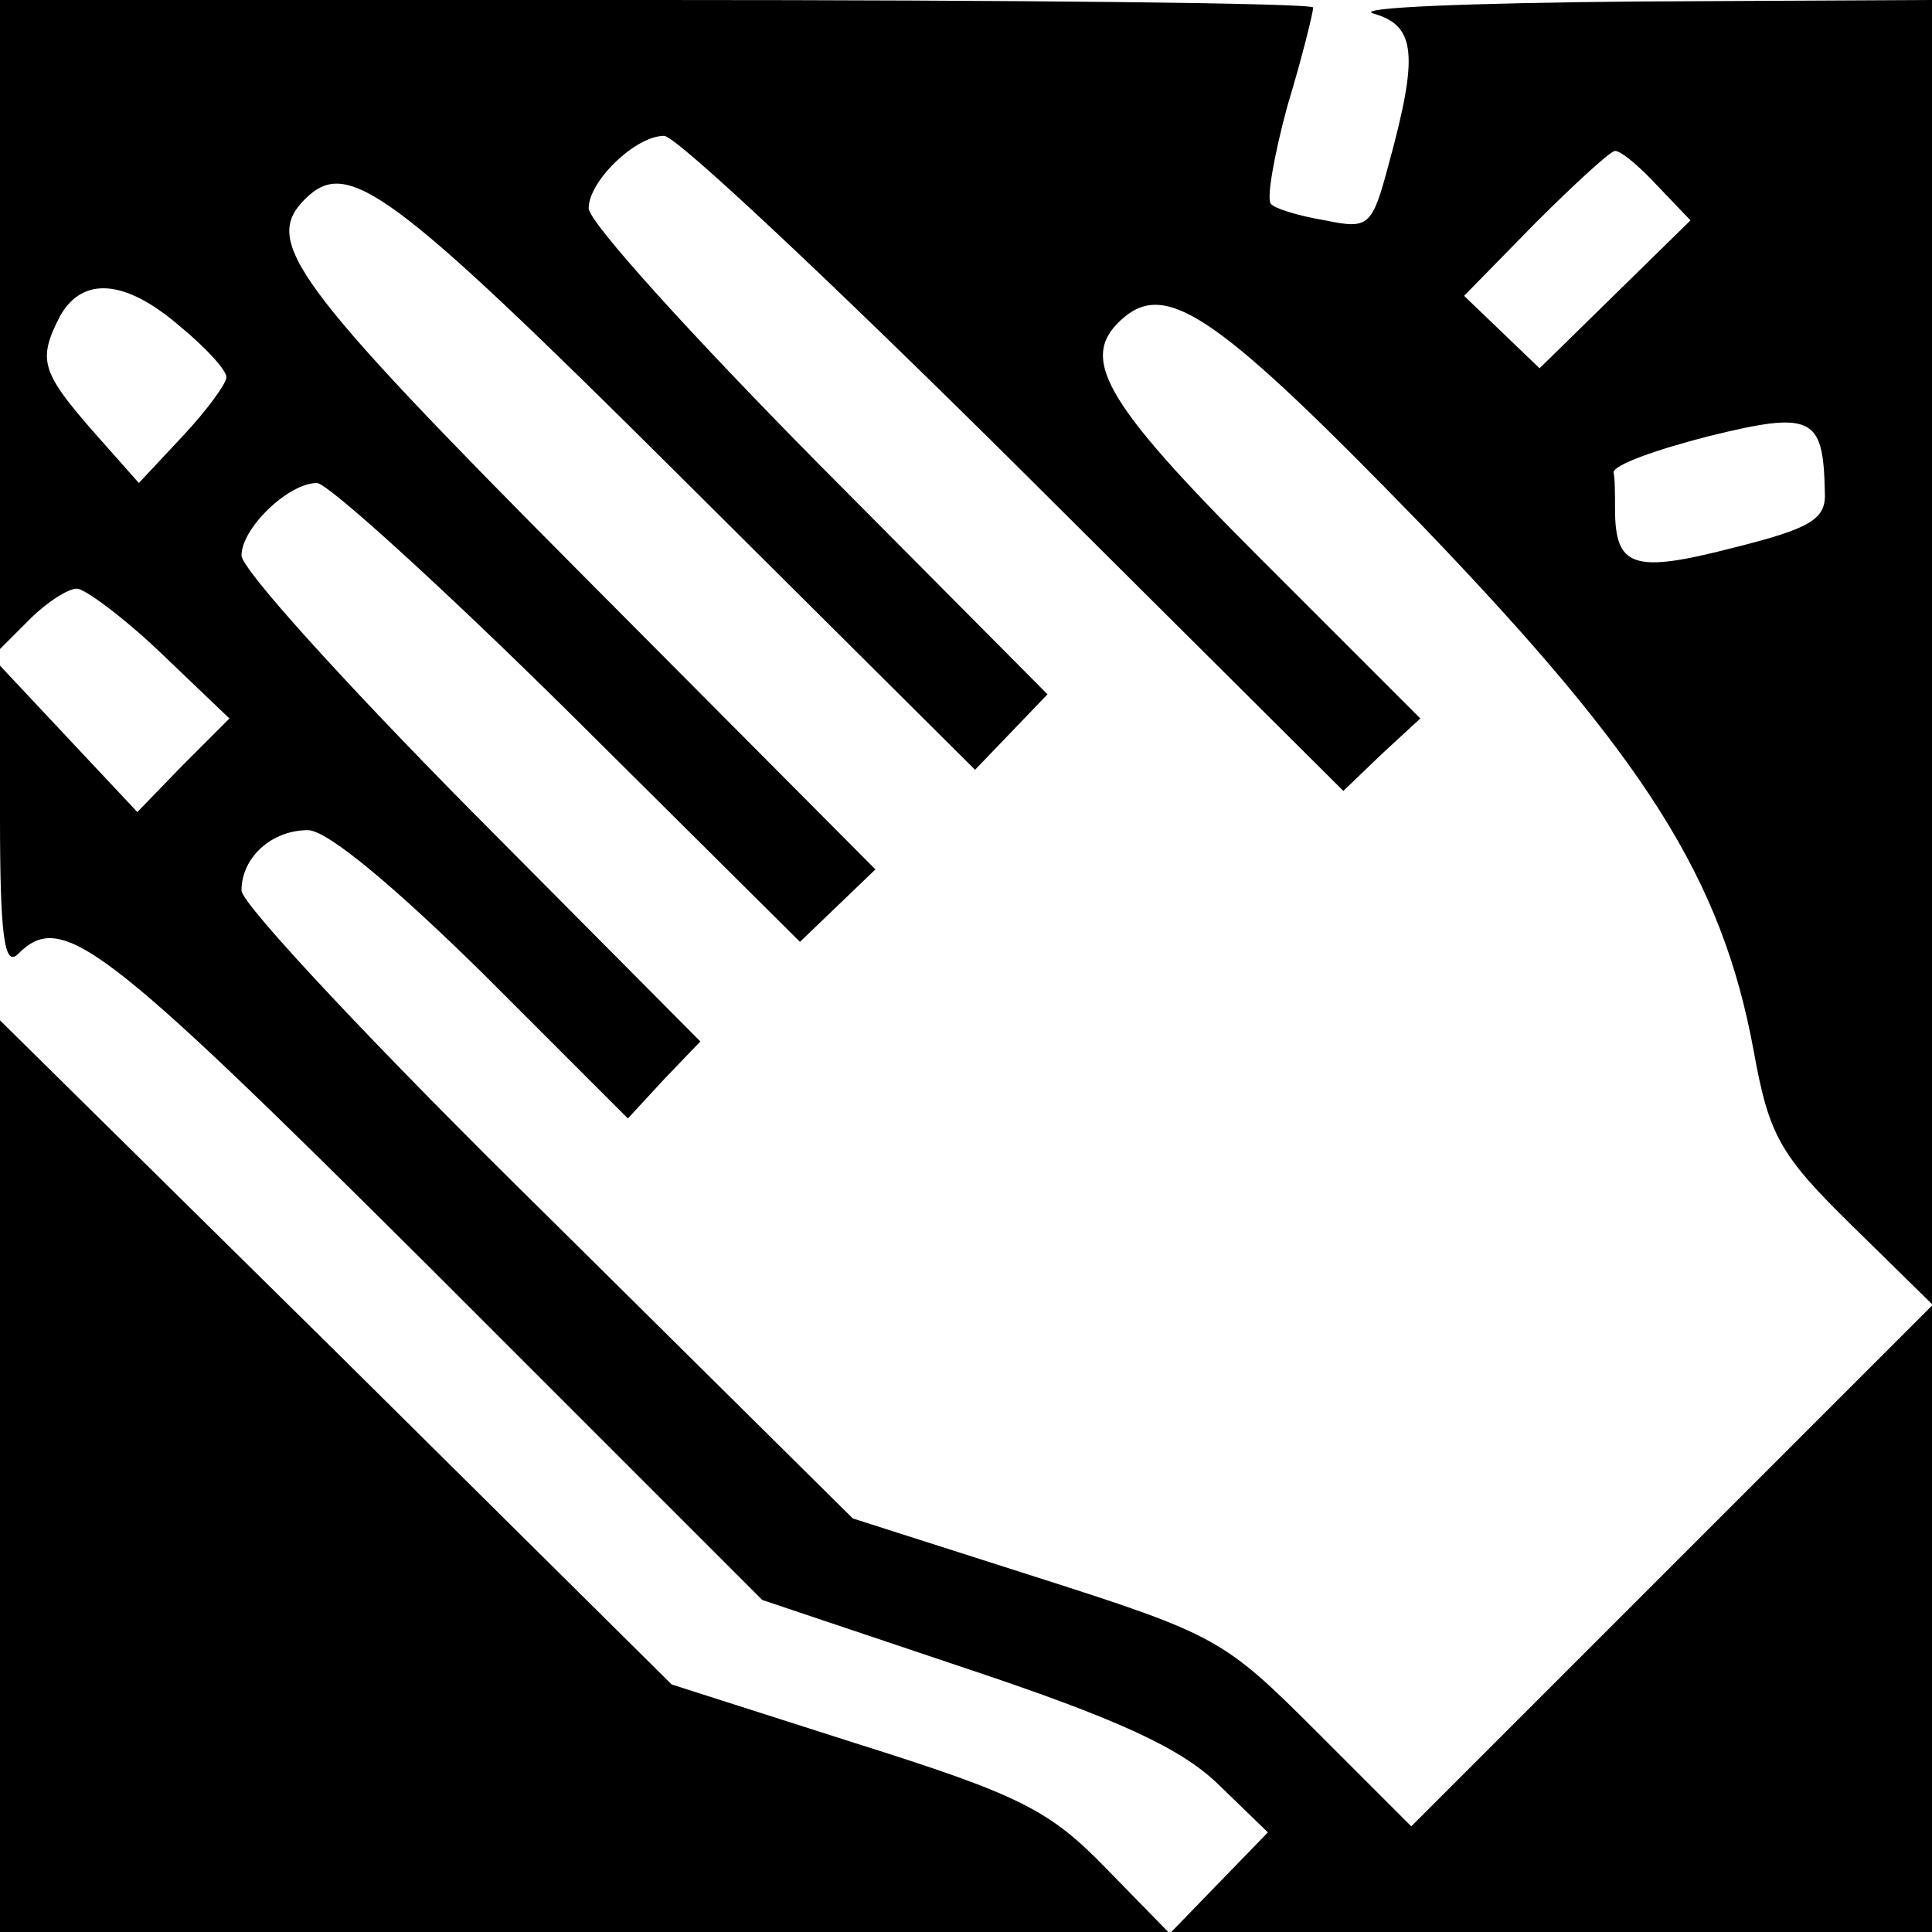 <?xml version="1.0" standalone="no"?>
<!DOCTYPE svg PUBLIC "-//W3C//DTD SVG 20010904//EN"
 "http://www.w3.org/TR/2001/REC-SVG-20010904/DTD/svg10.dtd">
<svg version="1.0" xmlns="http://www.w3.org/2000/svg"
 width="128pt" height="128pt" viewBox="0 0 128 128"
 preserveAspectRatio="xMidYMid meet">

<g transform="translate(0,128) scale(0.1,-0.1)"
fill="#000000" stroke="none">
<path d="M0 1065 l0 -215 20 20 c11 11 25 20 31 20 5 0 31 -19 56 -43 l45 -43
-31 -31 -30 -31 -46 49 -45 48 0 -101 c0 -79 3 -99 12 -90 29 29 55 9 273
-208 l220 -220 134 -45 c102 -34 143 -53 168 -77 l33 -32 -32 -33 -32 -33 252
0 252 0 0 207 0 208 -173 -173 -172 -172 -63 63 c-61 61 -66 64 -185 102
l-122 39 -202 200 c-112 110 -203 207 -203 216 0 22 20 40 44 40 13 0 58 -38
116 -95 l96 -96 24 26 24 25 -152 153 c-84 85 -152 160 -152 169 0 18 31 48
50 48 7 0 82 -68 167 -152 l153 -152 25 24 25 24 -195 196 c-192 193 -211 220
-183 248 28 28 55 9 248 -183 l196 -195 24 25 24 25 -152 153 c-84 85 -152
160 -152 169 0 18 31 48 50 48 8 0 112 -98 232 -217 l218 -217 25 24 26 24
-106 106 c-106 106 -121 134 -90 160 29 24 64 -1 197 -138 148 -154 199 -234
220 -349 10 -55 17 -68 65 -115 l53 -52 0 432 0 432 -197 -1 c-109 -1 -187 -4
-173 -8 28 -8 30 -27 10 -100 -11 -41 -13 -43 -42 -37 -18 3 -34 8 -36 11 -3
3 2 32 11 65 10 33 17 62 17 65 0 3 -196 5 -435 5 l-435 0 0 -215z m1098 92
l22 -23 -50 -49 -50 -49 -25 24 -25 24 47 48 c26 26 50 48 53 48 4 0 16 -10
28 -23z m-979 -93 c17 -14 31 -29 31 -34 0 -4 -13 -22 -29 -39 l-29 -31 -31
35 c-34 39 -36 47 -21 76 15 26 43 24 79 -7z m1090 -110 c1 -18 -9 -24 -61
-37 -66 -17 -78 -13 -78 26 0 9 0 20 -1 24 0 5 28 15 63 24 69 17 76 13 77
-37z"/>
<path d="M0 302 l0 -302 387 0 387 0 -42 43 c-37 38 -57 48 -165 82 l-122 39
-222 220 -223 220 0 -302z"/>
</g>
</svg>
